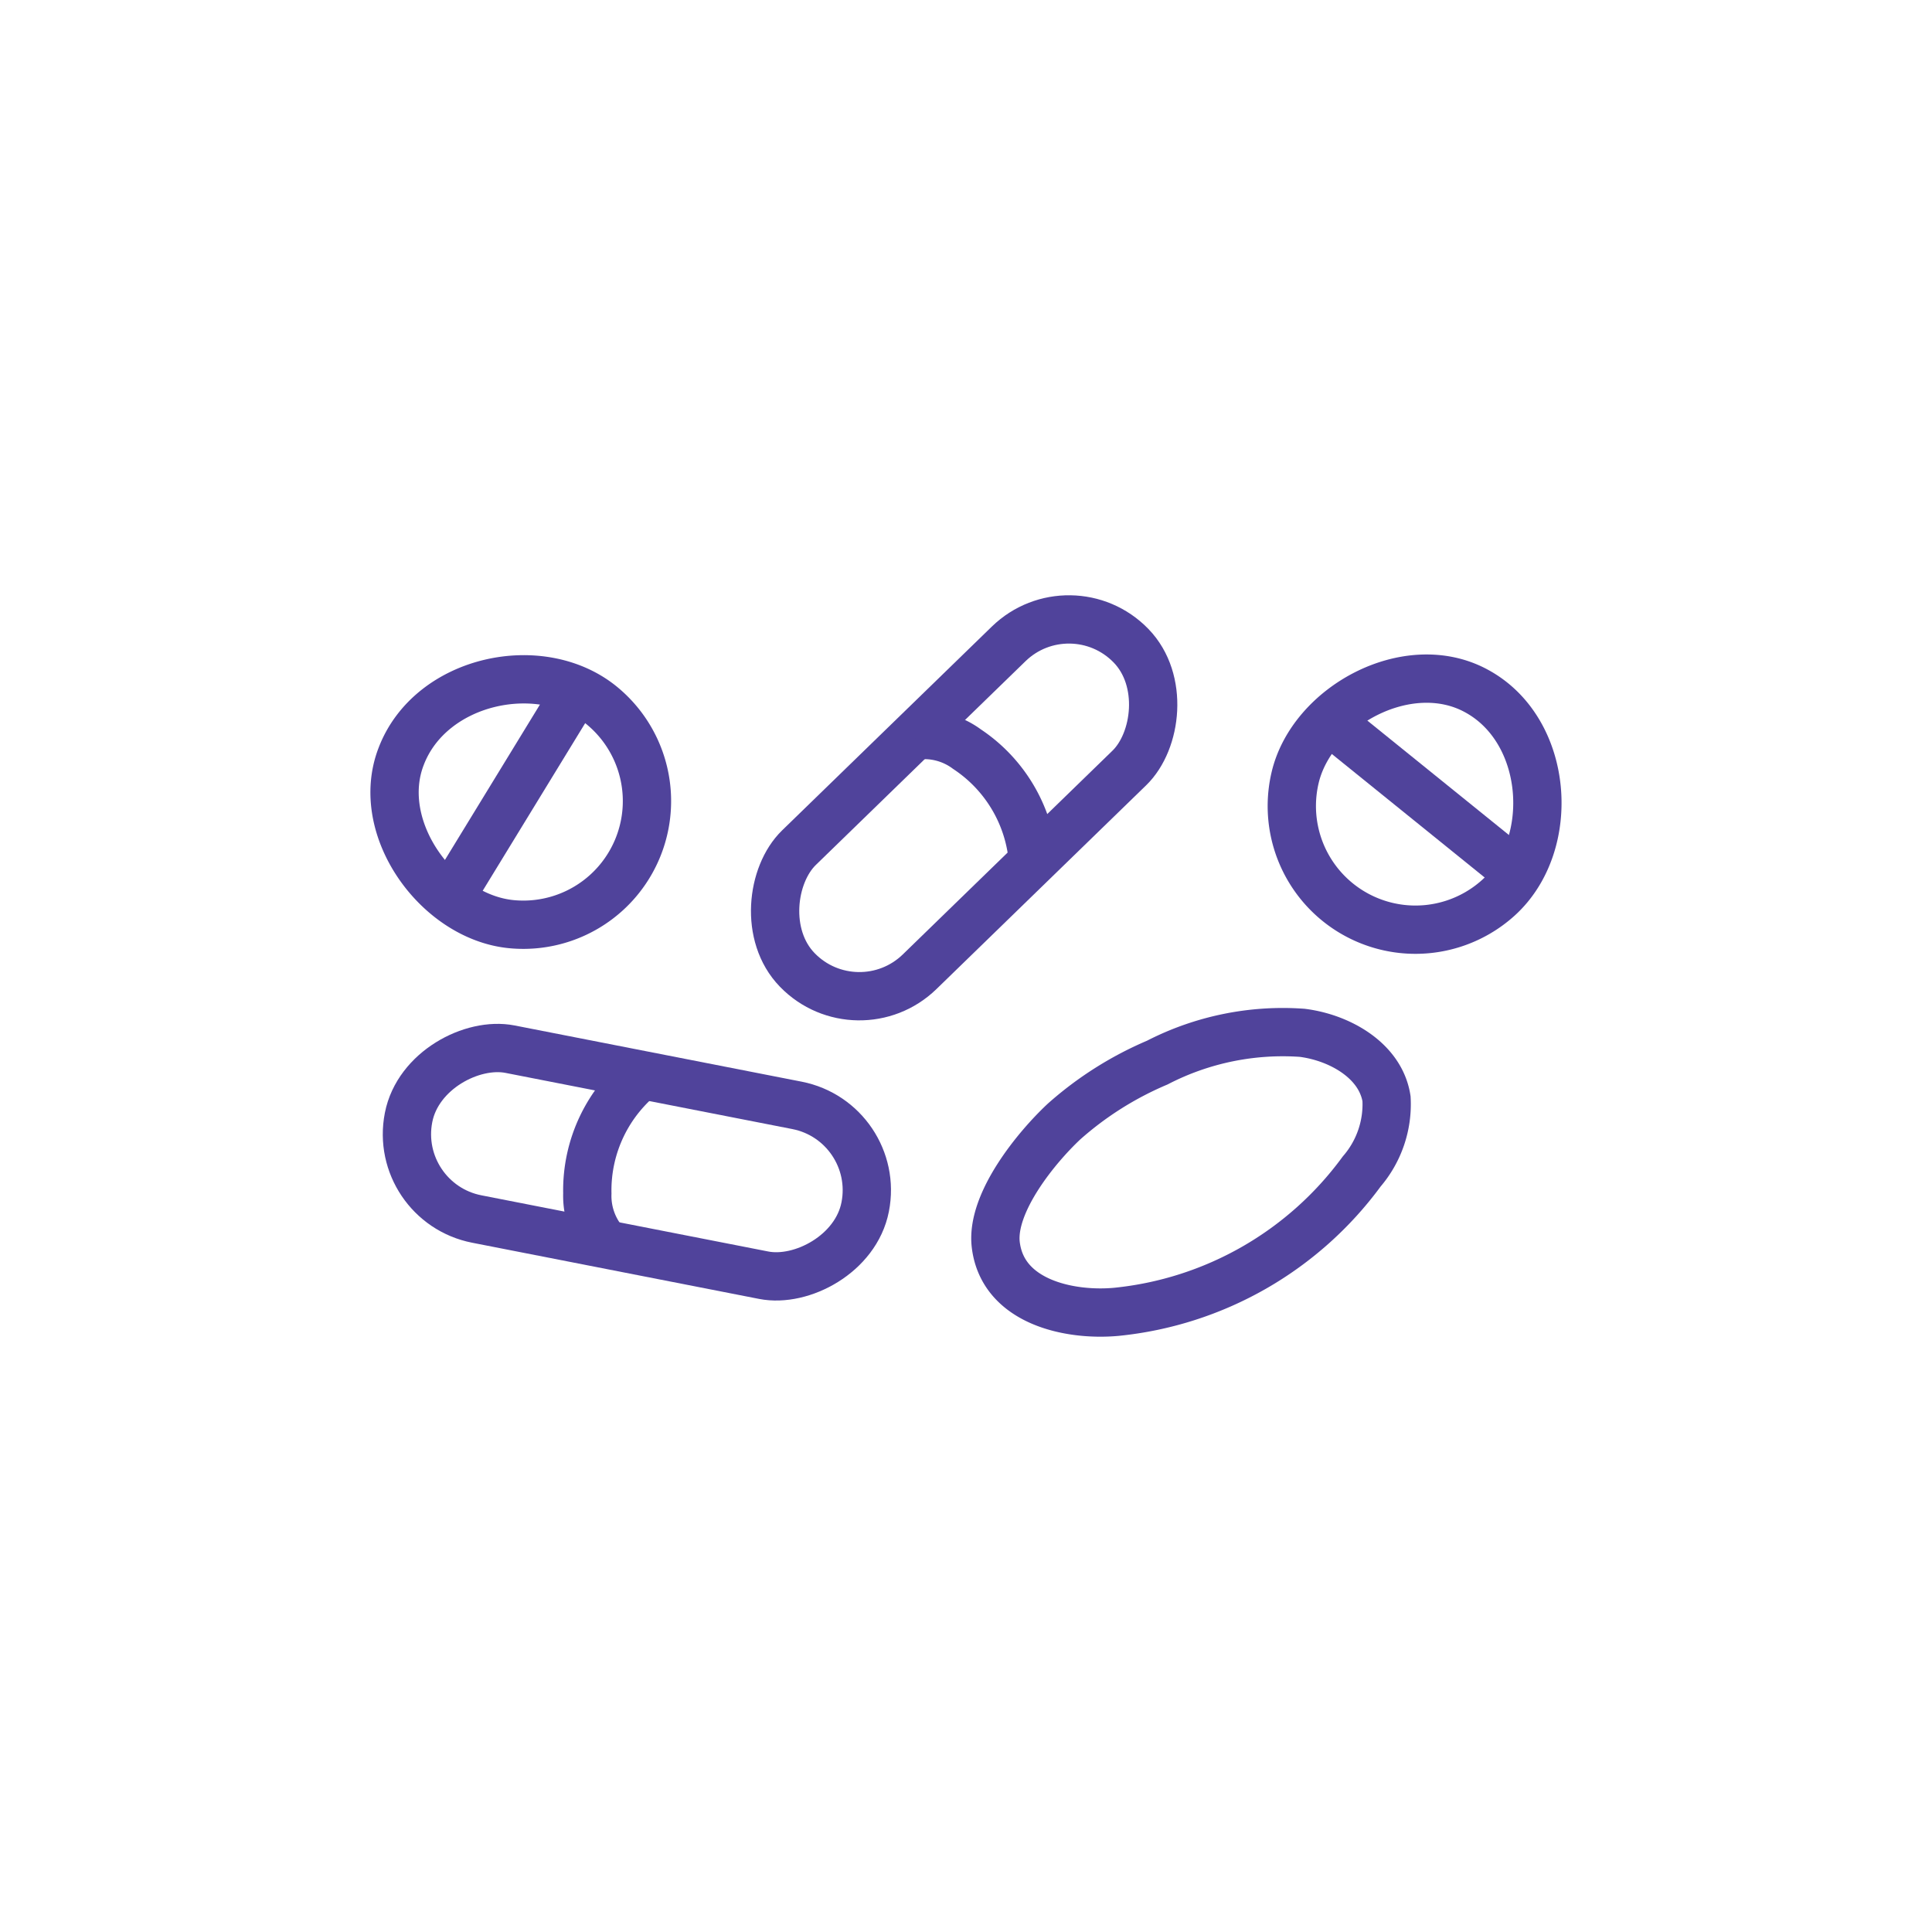 <svg id="Layer_1" data-name="Layer 1" xmlns="http://www.w3.org/2000/svg" viewBox="0 0 120 120"><title>medicine</title><rect x="34.19" y="57.74" width="10.75" height="28.9" rx="5.37" ry="5.37" transform="translate(-38.89 97.14) rotate(-78.92)" style="fill:none;stroke:#50439b;stroke-miterlimit:10;stroke-width:3px"/><path d="M40.11,66.6a9.22,9.22,0,0,0-3.63,7.53,4.45,4.45,0,0,0,1.15,3.14" style="fill:none;stroke:#50439b;stroke-miterlimit:10;stroke-width:3px"/><rect x="54.52" y="35.73" width="10.75" height="28.9" rx="5.37" ry="5.37" transform="translate(54.13 -27.75) rotate(45.82)" style="fill:none;stroke:#50439b;stroke-miterlimit:10;stroke-width:3px"/><path d="M64.18,53.81a9.22,9.22,0,0,0-4.12-7.28,4.45,4.45,0,0,0-3.24-.84" style="fill:none;stroke:#50439b;stroke-miterlimit:10;stroke-width:3px"/><path d="M31.75,57.4a7.68,7.68,0,0,0,5.71-13.51C33.7,40.7,26.74,42.16,24.91,47,23.2,51.46,27.2,56.95,31.75,57.4Z" style="fill:none;stroke:#50439b;stroke-miterlimit:10;stroke-width:3px"/><path d="M69.34,81.48a21.56,21.56,0,0,0,15.24-8.72,6.4,6.4,0,0,0,1.54-4.51c-.36-2.35-2.87-3.8-5.24-4.1a17,17,0,0,0-9,1.85,21.13,21.13,0,0,0-5.79,3.66c-1.73,1.62-4.49,5-4.25,7.57C62.21,80.86,66.41,81.75,69.34,81.48Z" style="fill:none;stroke:#50439b;stroke-miterlimit:10;stroke-width:3px"/><path d="M35.76,43,28.6,54.71" style="fill:none;stroke:#50439b;stroke-miterlimit:10;stroke-width:3px"/><path d="M80.44,48.31a7.68,7.68,0,0,0,12.64,7.44c3.65-3.32,3.13-10.41-1.39-12.84C87.45,40.61,81.48,43.86,80.44,48.31Z" style="fill:none;stroke:#50439b;stroke-miterlimit:10;stroke-width:3px"/><path d="M94.19,54.17,83.51,45.54" style="fill:none;stroke:#50439b;stroke-miterlimit:10;stroke-width:3px"/></svg>